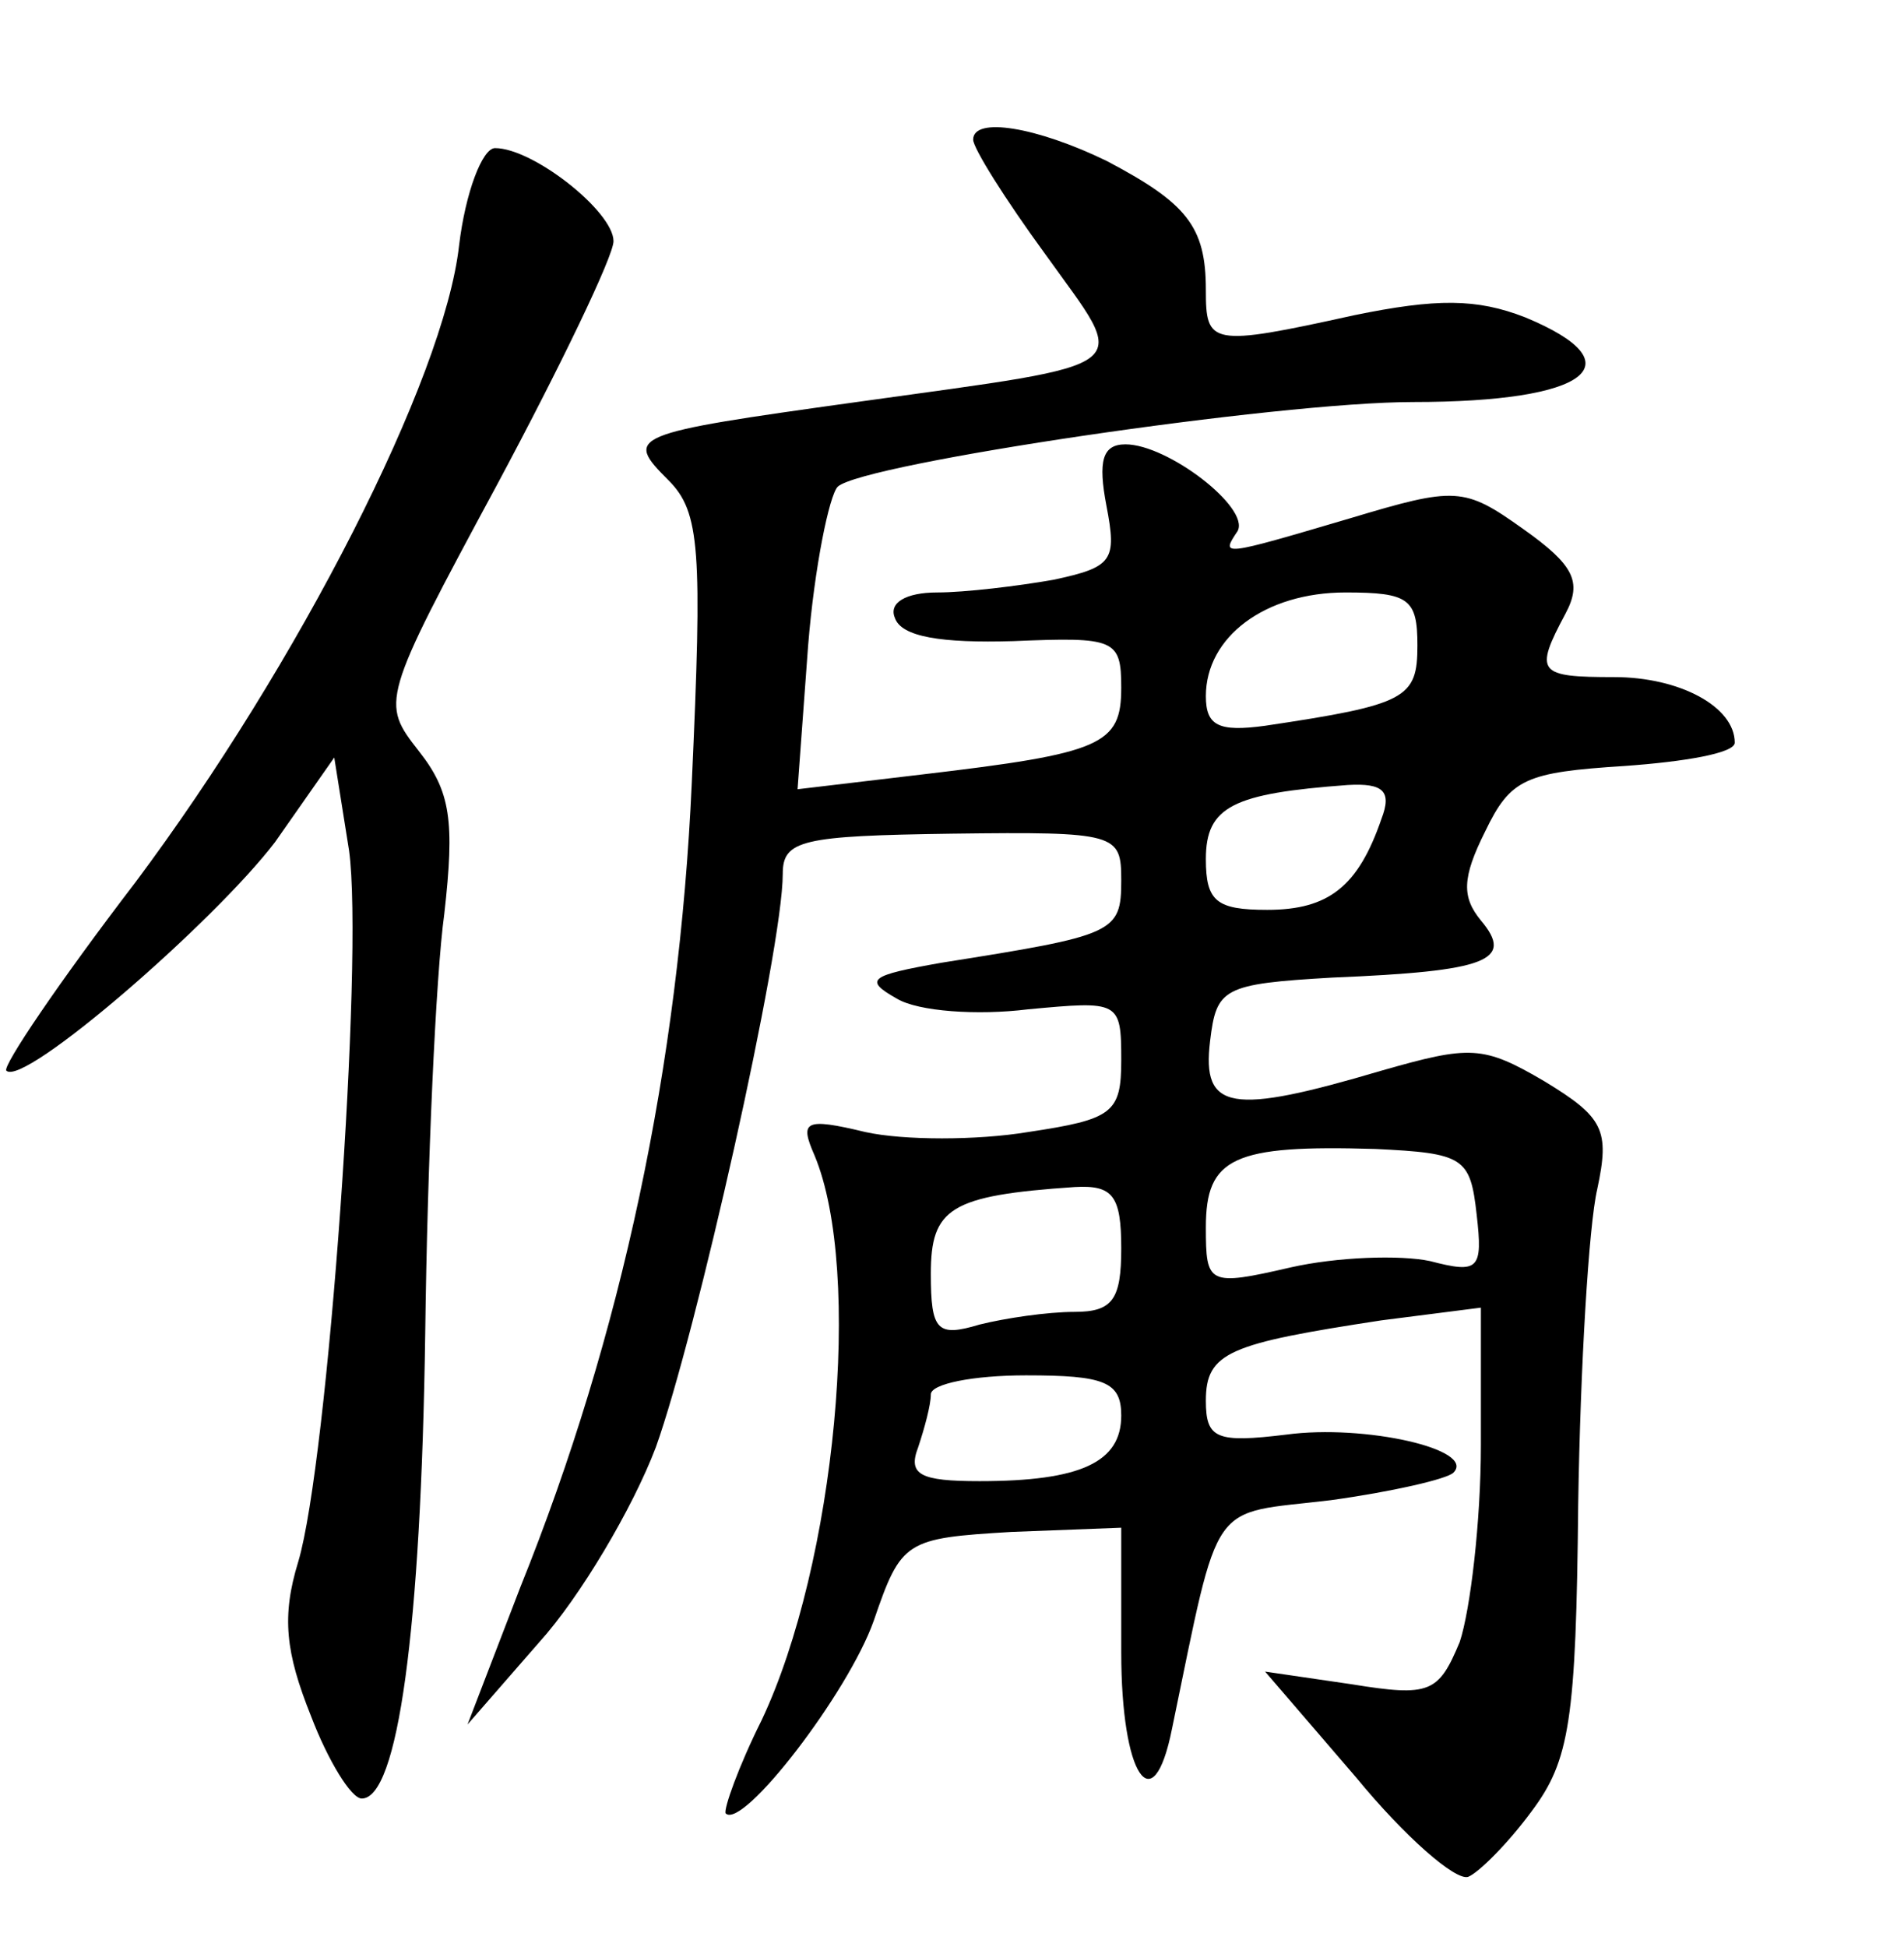 <?xml version="1.0" standalone="no"?>
<!DOCTYPE svg PUBLIC "-//W3C//DTD SVG 20010904//EN"
 "http://www.w3.org/TR/2001/REC-SVG-20010904/DTD/svg10.dtd">
<svg version="1.0" xmlns="http://www.w3.org/2000/svg"
 width="90pt" height="92pt" viewBox="0 0 90 92"
 preserveAspectRatio="xMidYMid meet">
<g transform="translate(0,92) scale(0.1,-0.1)"
fill="#000000" stroke="none">
<path d="M460 854 c0 -4 15 -28 34 -54 40 -56 47 -51 -89 -70 -108 -15 -110
-16 -89 -37 15 -15 16 -33 11 -143 -6 -133 -33 -261 -81 -380 l-25 -65 34 39
c19 21 44 63 55 92 19 53 60 235 60 271 0 16 9 18 80 19 78 1 80 0 80 -22 0
-25 -3 -26 -85 -39 -34 -6 -37 -8 -21 -17 10 -6 38 -8 62 -5 43 4 44 4 44 -24
0 -25 -4 -28 -44 -34 -24 -4 -59 -4 -77 0 -29 7 -31 5 -24 -11 23 -55 10 -193
-25 -267 -11 -22 -18 -42 -17 -44 8 -8 58 57 70 91 13 38 15 39 65 42 l52 2 0
-59 c0 -58 15 -81 24 -36 23 111 17 101 75 108 29 4 55 10 58 13 11 11 -42 23
-79 18 -33 -4 -38 -2 -38 16 0 23 11 27 83 38 l47 6 0 -65 c0 -36 -5 -78 -10
-93 -10 -24 -14 -26 -51 -20 l-41 6 43 -50 c23 -28 47 -49 53 -47 5 2 19 16
30 31 18 24 21 43 22 145 1 65 5 132 9 149 6 28 3 34 -25 51 -29 17 -35 17
-77 5 -71 -21 -85 -19 -81 14 3 25 6 27 58 30 73 3 86 8 70 27 -9 11 -9 20 2
42 12 25 19 28 66 31 28 2 52 6 52 11 0 17 -26 31 -57 31 -36 0 -38 2 -23 30
8 15 4 23 -20 40 -28 20 -32 20 -82 5 -61 -18 -61 -18 -53 -6 6 11 -33 41 -53
41 -11 0 -13 -8 -9 -29 5 -26 3 -29 -25 -35 -17 -3 -42 -6 -55 -6 -15 0 -23
-5 -20 -12 3 -9 22 -12 56 -11 48 2 51 1 51 -22 0 -27 -9 -31 -94 -41 l-59 -7
5 68 c3 37 10 71 14 75 12 11 208 40 272 40 83 0 106 18 53 40 -23 9 -42 9
-81 1 -68 -15 -70 -14 -70 12 0 30 -9 41 -47 61 -33 16 -63 21 -63 10z m210
-239 c0 -25 -5 -28 -72 -38 -22 -3 -28 0 -28 14 0 28 28 49 66 49 30 0 34 -3
34 -25z m-17 -82 c-11 -32 -25 -43 -54 -43 -24 0 -29 4 -29 24 0 25 13 31 67
35 17 1 21 -3 16 -16z m45 -187 c3 -26 1 -28 -22 -22 -14 3 -44 2 -66 -3 -39
-9 -40 -8 -40 19 0 33 13 39 80 37 42 -2 45 -4 48 -31z m-168 -16 c0 -24 -4
-30 -22 -30 -13 0 -33 -3 -45 -6 -20 -6 -23 -3 -23 24 0 31 9 37 68 41 18 1
22 -4 22 -29z m0 -79 c0 -22 -19 -31 -67 -31 -28 0 -34 3 -29 16 3 9 6 20 6
25 0 5 20 9 45 9 37 0 45 -3 45 -19z"/>
<path d="M217 804 c-7 -63 -76 -198 -153 -301 -36 -47 -63 -87 -61 -89 8 -8
98 70 127 108 l28 40 7 -44 c7 -51 -10 -289 -24 -336 -8 -26 -6 -43 6 -73 8
-21 19 -39 24 -39 17 0 28 79 30 220 1 80 5 169 9 198 5 44 3 58 -12 77 -18
23 -18 24 37 126 30 56 55 108 55 115 0 14 -38 44 -56 44 -6 0 -14 -21 -17
-46z"/>
</g>
</svg>
